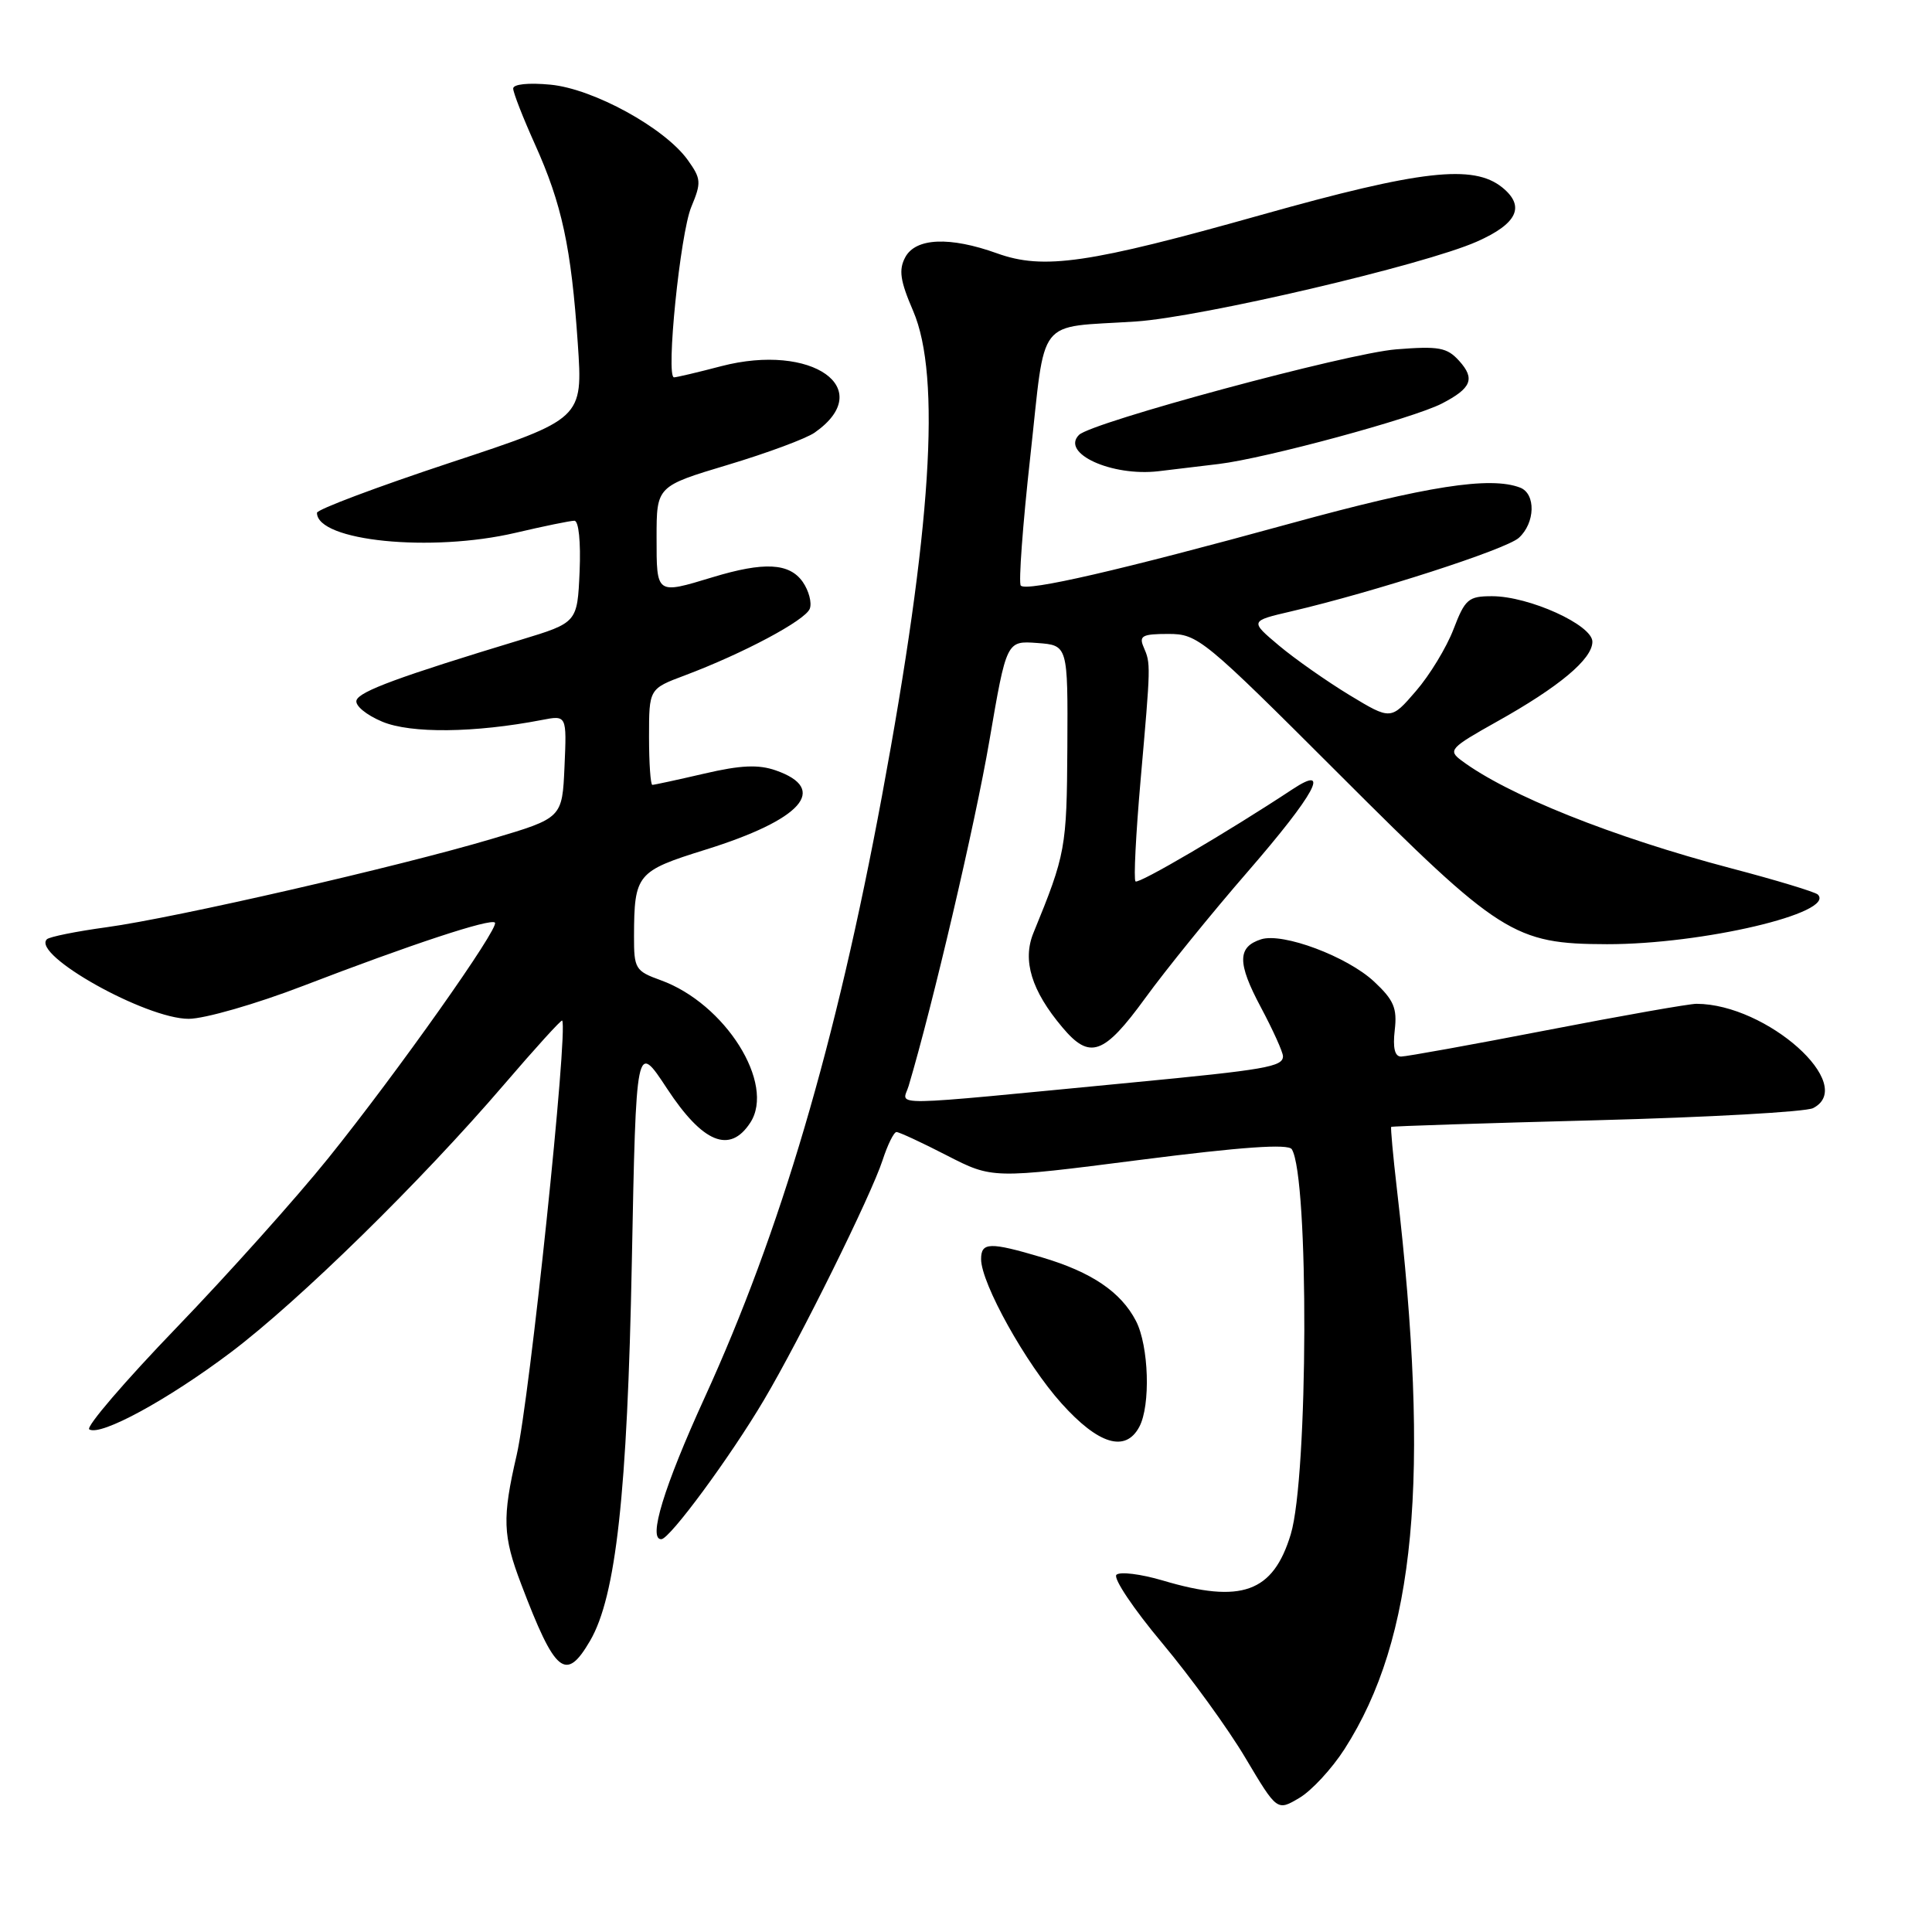 <?xml version="1.0" encoding="UTF-8" standalone="no"?>
<!DOCTYPE svg PUBLIC "-//W3C//DTD SVG 1.1//EN" "http://www.w3.org/Graphics/SVG/1.1/DTD/svg11.dtd" >
<svg xmlns="http://www.w3.org/2000/svg" xmlns:xlink="http://www.w3.org/1999/xlink" version="1.1" viewBox="0 0 256 256">
 <g >
 <path fill="currentColor"
d=" M 178.15 231.77 C 187.58 217.07 189.56 195.96 185.09 157.50 C 184.58 153.10 184.25 149.42 184.34 149.32 C 184.44 149.22 196.67 148.83 211.51 148.44 C 226.36 148.05 239.29 147.33 240.25 146.83 C 246.14 143.79 234.12 133.04 224.80 133.01 C 223.87 133.00 214.96 134.57 205.00 136.50 C 195.04 138.43 186.34 140.00 185.65 140.00 C 184.81 140.00 184.54 138.85 184.81 136.50 C 185.15 133.59 184.69 132.51 182.08 130.07 C 178.51 126.74 170.00 123.55 167.11 124.46 C 163.95 125.47 163.94 127.60 167.05 133.43 C 168.67 136.47 170.00 139.41 170.00 139.96 C 170.00 141.35 167.73 141.74 150.00 143.44 C 116.52 146.66 119.59 146.62 120.40 143.89 C 123.57 133.26 129.22 109.12 131.09 98.20 C 133.37 84.90 133.37 84.90 137.44 85.20 C 141.50 85.50 141.50 85.50 141.43 99.00 C 141.35 112.40 141.21 113.17 136.93 123.63 C 135.45 127.26 136.67 131.27 140.77 136.13 C 144.40 140.46 146.26 139.80 151.76 132.24 C 154.46 128.52 160.57 120.98 165.34 115.49 C 174.25 105.21 176.45 101.15 171.25 104.59 C 162.74 110.21 150.85 117.19 150.46 116.79 C 150.20 116.54 150.51 110.52 151.13 103.42 C 152.49 87.94 152.49 87.96 151.54 85.75 C 150.89 84.25 151.36 84.00 154.82 84.00 C 158.72 84.00 159.47 84.62 177.40 102.54 C 198.76 123.90 200.61 125.08 212.94 125.11 C 225.56 125.13 243.29 120.96 240.87 118.53 C 240.52 118.19 235.35 116.62 229.37 115.05 C 213.69 110.92 199.74 105.34 193.61 100.74 C 191.85 99.42 192.17 99.08 198.31 95.64 C 206.60 91.01 211.00 87.33 211.00 85.03 C 211.00 82.81 202.61 79.00 197.70 79.00 C 194.57 79.00 194.13 79.38 192.60 83.37 C 191.68 85.78 189.44 89.47 187.61 91.58 C 184.30 95.42 184.30 95.42 178.81 92.10 C 175.80 90.27 171.59 87.32 169.47 85.54 C 165.61 82.29 165.61 82.29 171.05 81.02 C 182.10 78.44 199.55 72.80 201.25 71.27 C 203.43 69.30 203.53 65.42 201.42 64.61 C 197.46 63.09 189.06 64.40 171.00 69.36 C 148.34 75.58 136.08 78.41 135.26 77.60 C 134.95 77.28 135.51 69.58 136.52 60.49 C 138.61 41.60 137.13 43.48 150.50 42.60 C 159.19 42.02 188.68 35.12 195.68 32.02 C 201.07 29.64 202.14 27.34 199.06 24.84 C 195.22 21.74 188.26 22.53 167.14 28.47 C 144.27 34.91 138.28 35.79 132.12 33.57 C 125.86 31.32 121.33 31.51 119.95 34.09 C 119.06 35.76 119.27 37.20 121.00 41.21 C 124.73 49.89 123.42 70.20 116.86 105.50 C 110.77 138.27 103.43 163.18 93.37 185.19 C 87.97 197.01 85.82 204.05 87.64 203.95 C 88.78 203.89 96.77 193.04 101.23 185.50 C 106.03 177.40 115.43 158.38 116.94 153.75 C 117.61 151.69 118.44 150.00 118.79 150.00 C 119.14 150.00 122.14 151.39 125.46 153.10 C 131.50 156.20 131.50 156.20 151.00 153.70 C 164.60 151.96 170.70 151.54 171.17 152.28 C 173.46 155.96 173.35 195.66 171.03 203.31 C 168.69 211.02 164.50 212.53 154.06 209.42 C 151.14 208.56 148.38 208.22 147.93 208.67 C 147.48 209.13 150.21 213.20 153.99 217.71 C 157.77 222.23 162.75 229.09 165.04 232.96 C 169.22 239.98 169.22 239.98 172.16 238.24 C 173.78 237.29 176.48 234.37 178.15 231.77 Z  M 78.19 217.41 C 81.62 211.54 83.13 197.84 83.72 167.25 C 84.29 138.01 84.29 138.01 88.39 144.25 C 93.13 151.46 96.70 152.92 99.41 148.77 C 102.79 143.62 96.10 132.97 87.54 129.88 C 84.19 128.67 84.00 128.36 84.01 124.05 C 84.04 115.83 84.37 115.43 93.44 112.60 C 106.26 108.61 109.87 104.55 102.79 102.08 C 100.50 101.28 98.15 101.38 93.31 102.51 C 89.77 103.33 86.68 104.00 86.44 104.00 C 86.20 104.00 86.00 101.14 86.00 97.64 C 86.00 91.27 86.00 91.27 90.75 89.49 C 98.49 86.58 106.71 82.20 107.30 80.66 C 107.60 79.88 107.18 78.28 106.37 77.11 C 104.60 74.59 101.25 74.41 94.41 76.49 C 86.92 78.76 87.00 78.82 87.00 71.22 C 87.00 64.43 87.00 64.43 96.46 61.59 C 101.66 60.03 106.83 58.11 107.95 57.32 C 116.25 51.51 107.64 45.38 95.57 48.52 C 92.45 49.34 89.64 50.00 89.31 50.00 C 88.20 50.00 90.13 30.94 91.60 27.42 C 92.95 24.18 92.91 23.69 91.13 21.20 C 88.08 16.95 78.64 11.77 72.95 11.22 C 70.03 10.94 68.00 11.15 68.00 11.73 C 68.00 12.28 69.30 15.60 70.88 19.11 C 74.46 27.06 75.69 32.76 76.56 45.51 C 77.24 55.50 77.24 55.50 59.62 61.32 C 49.93 64.53 42.00 67.51 42.00 67.95 C 42.00 71.70 57.13 73.22 68.31 70.60 C 72.06 69.72 75.57 69.00 76.11 69.00 C 76.68 69.00 76.97 71.79 76.80 75.75 C 76.50 82.50 76.50 82.50 69.00 84.78 C 52.94 89.65 47.63 91.60 47.24 92.79 C 47.01 93.48 48.51 94.73 50.66 95.63 C 54.44 97.21 62.87 97.12 71.80 95.40 C 75.10 94.76 75.10 94.76 74.80 101.57 C 74.50 108.39 74.50 108.39 65.23 111.14 C 52.80 114.84 23.26 121.61 14.15 122.86 C 10.11 123.41 6.54 124.13 6.21 124.46 C 4.16 126.51 19.31 135.00 25.00 135.00 C 27.09 135.00 33.91 133.04 40.15 130.64 C 54.51 125.12 65.00 121.66 65.58 122.25 C 66.23 122.89 52.63 142.12 43.51 153.45 C 39.28 158.71 30.22 168.83 23.38 175.93 C 16.54 183.03 11.34 189.09 11.83 189.40 C 13.34 190.33 22.24 185.48 30.59 179.19 C 39.65 172.35 55.79 156.54 66.77 143.73 C 70.91 138.90 74.38 135.08 74.49 135.23 C 75.31 136.38 70.19 185.32 68.46 192.81 C 66.53 201.15 66.61 203.48 69.06 209.91 C 73.57 221.78 74.97 222.93 78.19 217.41 Z  M 150.96 189.07 C 152.48 186.23 152.23 178.34 150.52 175.03 C 148.53 171.19 144.64 168.56 138.07 166.61 C 131.13 164.55 130.00 164.59 130.00 166.84 C 130.00 170.05 135.94 180.72 140.65 185.95 C 145.55 191.41 149.13 192.49 150.96 189.07 Z  M 161.50 61.48 C 167.71 60.73 187.27 55.43 191.06 53.47 C 194.98 51.44 195.49 50.19 193.35 47.82 C 191.74 46.04 190.67 45.84 185.00 46.29 C 178.53 46.80 144.65 55.95 142.97 57.63 C 140.53 60.07 147.32 63.16 153.50 62.44 C 155.15 62.25 158.75 61.82 161.50 61.48 Z "/>
</g>
</svg>